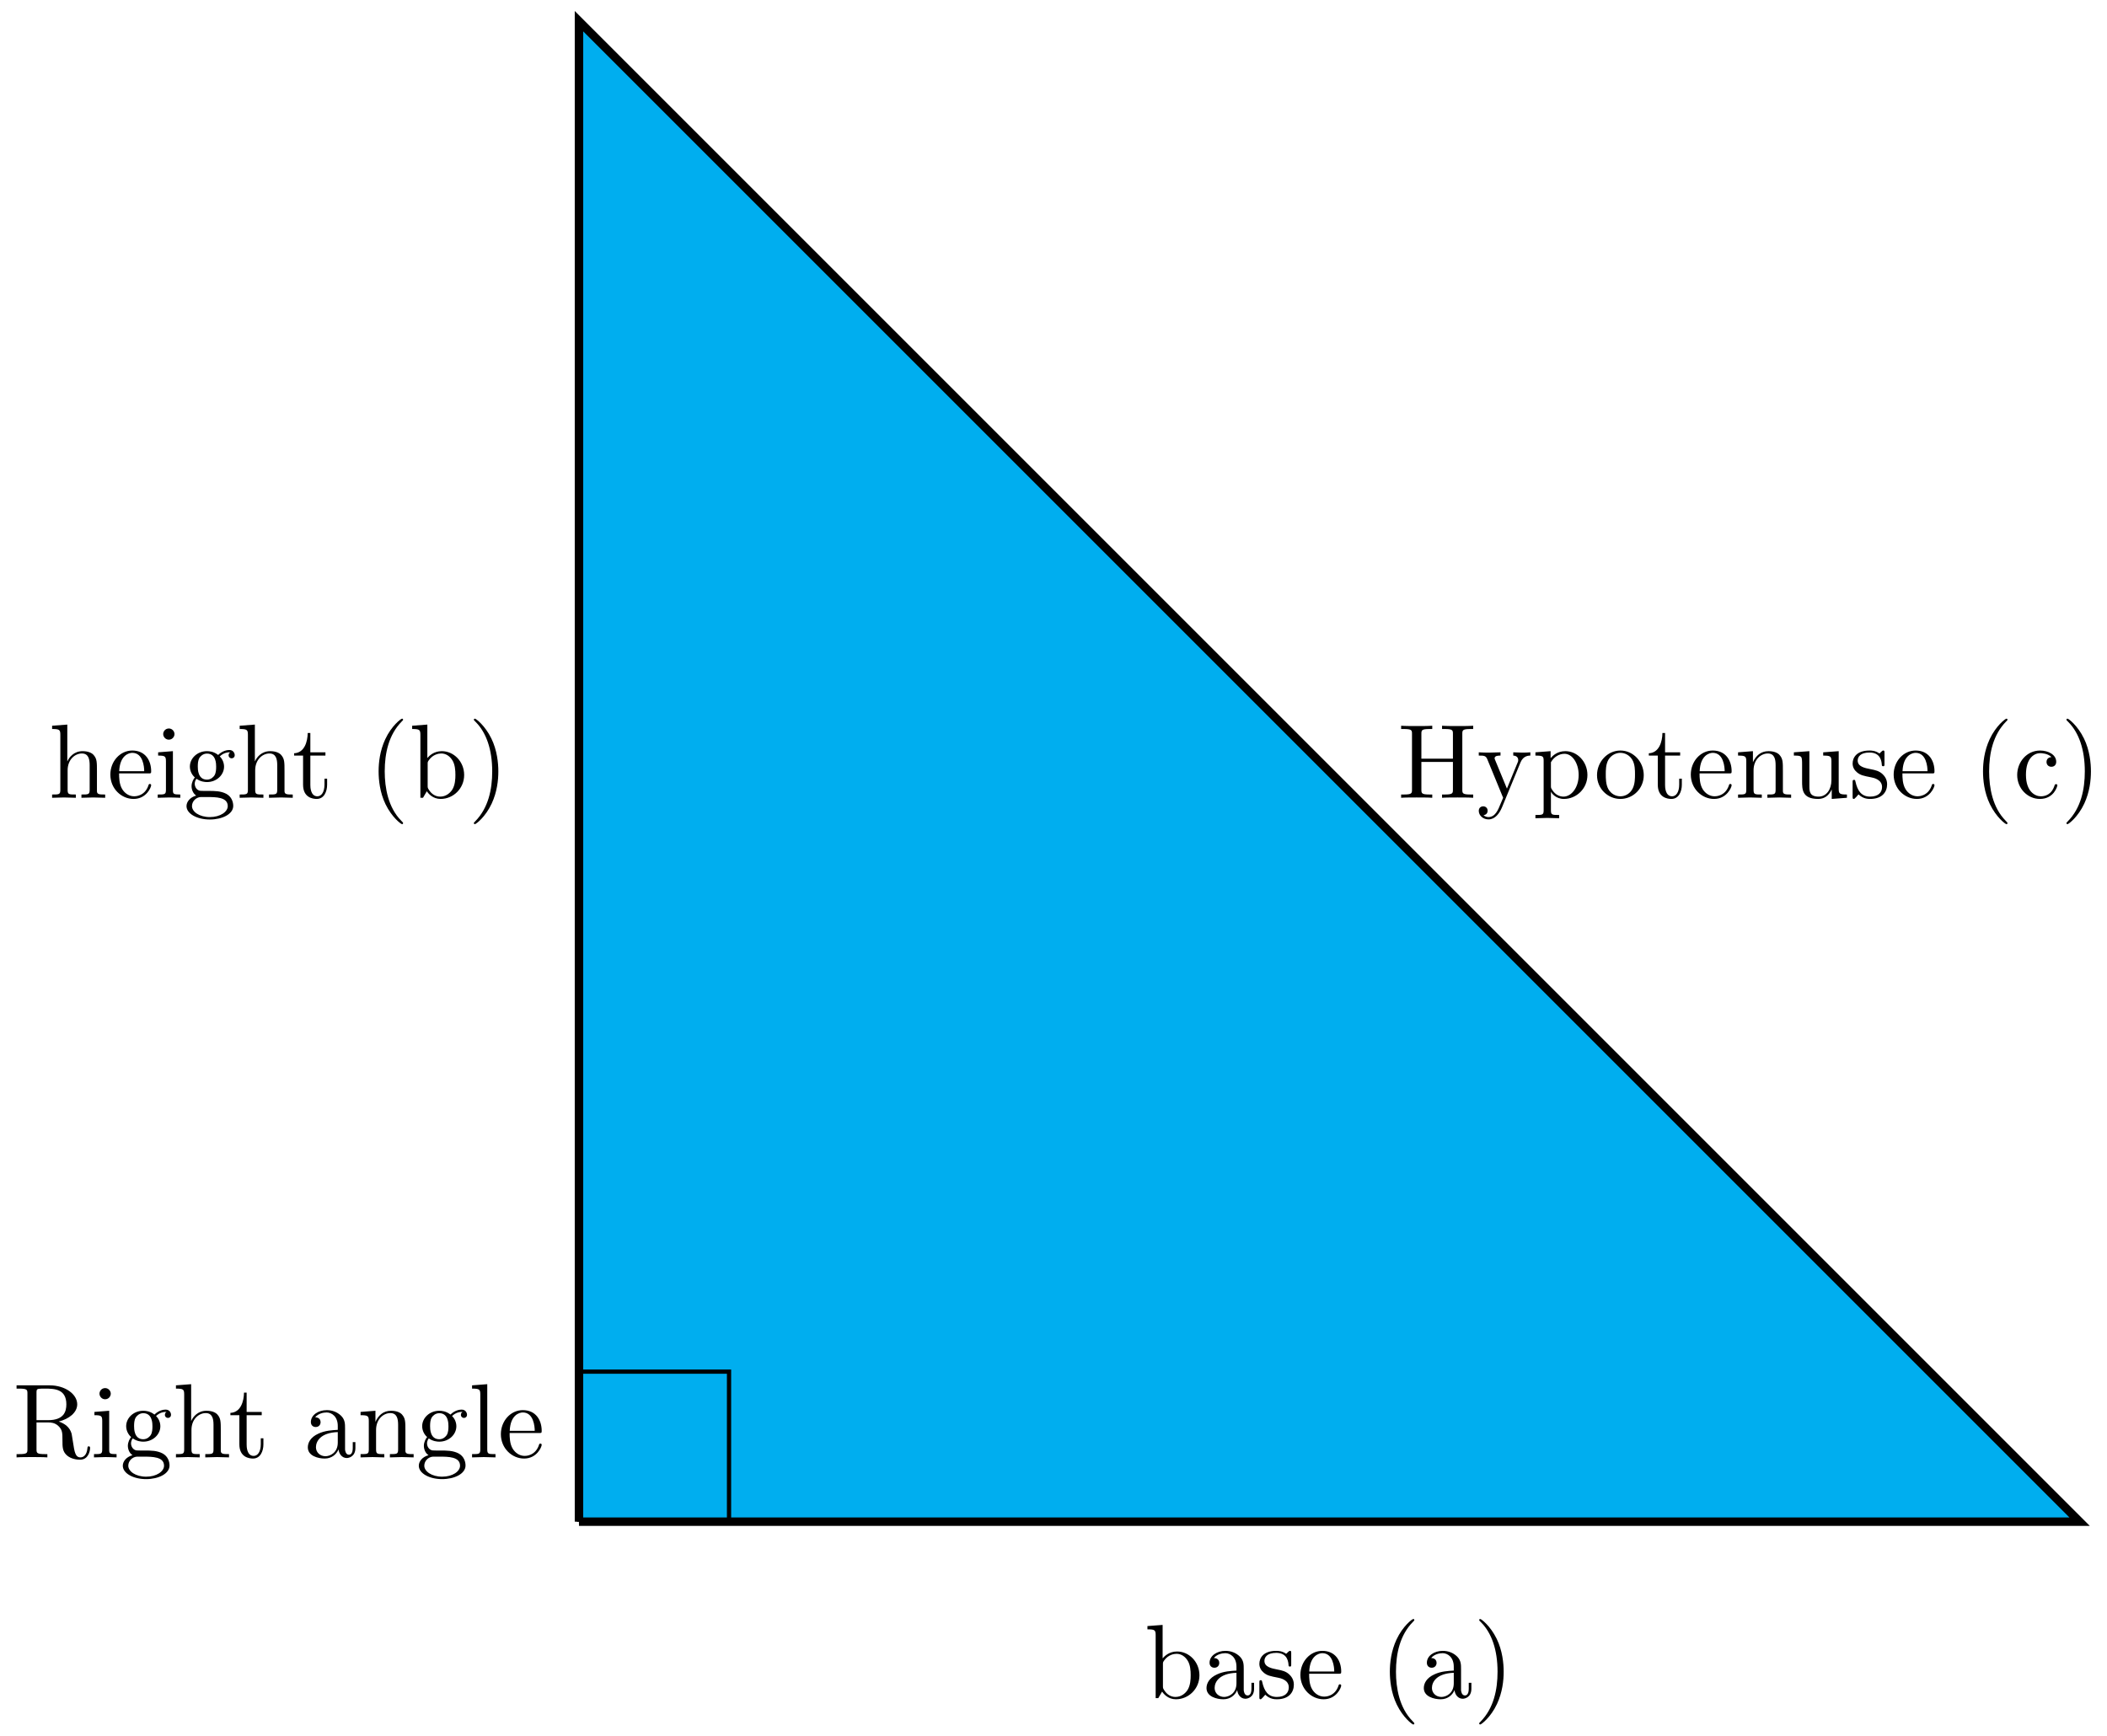 <svg xmlns="http://www.w3.org/2000/svg" xmlns:xlink="http://www.w3.org/1999/xlink" xmlns:inkscape="http://www.inkscape.org/namespaces/inkscape" version="1.1" width="199" height="164" viewBox="0 0 199 164">
<defs>
<path id="font_1_63" d="M.535 0V.031C.483 .031 .458 .031 .457 .061V.252C.457 .338 .457 .369 .426 .405 .412 .422 .379 .442 .321 .442 .237 .442 .193 .382 .177 .346H.176V.694L.032 .683V.652C.102 .652 .11 .645 .11 .596V.076C.11 .031 .099 .031 .032 .031V0L.145 .003 .257 0V.031C.19 .031 .179 .031 .179 .076V.26C.179 .364 .25 .42 .314 .42 .377 .42 .388 .366 .388 .309V.076C.388 .031 .377 .031 .31 .031V0L.423 .003 .535 0Z"/>
<path id="font_1_50" d="M.415 .119C.415 .129 .407 .131 .402 .131 .393 .131 .391 .125 .389 .117 .354 .014 .264 .014 .254 .014 .204 .014 .164 .044 .141 .081 .111 .129 .111 .195 .111 .231H.39C.412 .231 .415 .231 .415 .252 .415 .351 .361 .448 .236 .448 .12 .448 .028 .345 .028 .22 .028 .086 .133-.011 .248-.011 .37-.011 .415 .1 .415 .119M.349 .252H.112C.118 .401 .202 .426 .236 .426 .339 .426 .349 .291 .349 .252Z"/>
<path id="font_1_66" d="M.247 0V.031C.181 .031 .177 .036 .177 .075V.442L.037 .431V.4C.102 .4 .111 .394 .111 .345V.076C.111 .031 .1 .031 .033 .031V0L.143 .003C.178 .003 .213 .001 .247 0M.192 .604C.192 .631 .169 .657 .139 .657 .105 .657 .085 .629 .085 .604 .085 .577 .108 .551 .138 .551 .172 .551 .192 .579 .192 .604Z"/>
<path id="font_1_59" d="M.485 .404C.485 .421 .473 .453 .434 .453 .414 .453 .37 .447 .328 .406 .286 .439 .244 .442 .222 .442 .129 .442 .06 .373 .06 .296 .06 .252 .082 .214 .107 .193 .094 .178 .076 .145 .076 .11 .076 .079 .089 .041 .12 .021 .06 .004 .028-.039 .028-.079 .028-.151 .127-.206 .249-.206 .367-.206 .471-.155 .471-.077 .471-.042 .457 .009 .406 .037 .353 .065 .295 .065 .234 .065 .209 .065 .166 .065 .159 .066 .127 .07 .106 .101 .106 .133 .106 .137 .106 .16 .123 .18 .162 .152 .203 .149 .222 .149 .315 .149 .384 .218 .384 .295 .384 .332 .368 .369 .343 .392 .379 .426 .415 .431 .433 .431 .433 .431 .44 .431 .443 .43 .432 .426 .427 .415 .427 .403 .427 .386 .44 .374 .456 .374 .466 .374 .485 .381 .485 .404V.404M.309 .296C.309 .269 .308 .237 .293 .212 .285 .2 .262 .172 .222 .172 .135 .172 .135 .272 .135 .295 .135 .322 .136 .354 .151 .379 .159 .391 .182 .419 .222 .419 .309 .419 .309 .319 .309 .296V.296M.419-.079C.419-.133 .348-.183 .25-.183 .149-.183 .08-.132 .08-.079 .08-.033 .118 .004 .162 .007H.221C.307 .007 .419 .007 .419-.079Z"/>
<path id="font_1_105" d="M.332 .124V.181H.307V.126C.307 .052 .277 .014 .24 .014 .173 .014 .173 .105 .173 .122V.4H.316V.431H.173V.614H.148C.147 .532 .117 .426 .019 .422V.4H.104V.124C.104 .001 .197-.011 .233-.011 .304-.011 .332 .06 .332 .124V.124Z"/>
<path id="font_1_85" d="M.331-.24C.331-.237 .331-.235 .314-.218 .189-.092 .157 .097 .157 .25 .157 .424 .195 .598 .318 .723 .331 .735 .331 .737 .331 .74 .331 .747 .327 .75 .321 .75 .311 .75 .221 .682 .162 .555 .111 .445 .099 .334 .099 .25 .099 .172 .11 .051 .165-.062 .225-.185 .311-.25 .321-.25 .327-.25 .331-.247 .331-.24Z"/>
<path id="font_1_35" d="M.521 .216C.521 .343 .423 .442 .309 .442 .231 .442 .188 .395 .172 .377V.694L.028 .683V.652C.098 .652 .106 .645 .106 .596V0H.131L.167 .062C.182 .039 .224-.011 .298-.011 .417-.011 .521 .087 .521 .216M.438 .217C.438 .18 .436 .12 .407 .075 .386 .044 .348 .011 .294 .011 .249 .011 .213 .035 .189 .072 .175 .093 .175 .096 .175 .114V.32C.175 .339 .175 .34 .186 .356 .225 .412 .28 .42 .304 .42 .349 .42 .385 .394 .409 .356 .435 .315 .438 .258 .438 .217V.217Z"/>
<path id="font_1_86" d="M.289 .25C.289 .328 .278 .449 .223 .562 .163 .685 .077 .75 .067 .75 .061 .75 .057 .746 .057 .74 .057 .737 .057 .735 .076 .717 .174 .618 .231 .459 .231 .25 .231 .079 .194-.097 .07-.223 .057-.235 .057-.237 .057-.24 .057-.246 .061-.25 .067-.25 .077-.25 .167-.182 .226-.055 .277 .055 .289 .166 .289 .25Z"/>
<path id="font_1_62" d="M.716 0V.031H.692C.615 .031 .613 .042 .613 .078V.605C.613 .641 .615 .652 .692 .652H.716V.683C.681 .68 .607 .68 .569 .68 .531 .68 .456 .68 .421 .683V.652H.445C.522 .652 .524 .641 .524 .605V.371H.225V.605C.225 .641 .227 .652 .304 .652H.328V.683C.293 .68 .219 .68 .181 .68 .143 .68 .068 .68 .033 .683V.652H.057C.134 .652 .136 .641 .136 .605V.078C.136 .042 .134 .031 .057 .031H.033V0C.068 .003 .142 .003 .18 .003 .218 .003 .293 .003 .328 0V.031H.304C.227 .031 .225 .042 .225 .078V.34H.524V.078C.524 .042 .522 .031 .445 .031H.421V0C.456 .003 .53 .003 .568 .003 .606 .003 .681 .003 .716 0Z"/>
<path id="font_1_118" d="M.508 .4V.431C.485 .429 .456 .428 .433 .428L.346 .431V.4C.377 .399 .393 .382 .393 .357 .393 .347 .392 .345 .387 .333L.286 .087 .175 .356C.171 .366 .169 .37 .169 .374 .169 .4 .206 .4 .225 .4V.431L.116 .428C.089 .428 .049 .429 .019 .431V.4C.067 .4 .086 .4 .1 .365L.25-0 .225-.059C.203-.114 .175-.183 .111-.183 .106-.183 .083-.183 .064-.165 .095-.161 .103-.139 .103-.123 .103-.097 .084-.081 .061-.081 .041-.081 .019-.094 .019-.124 .019-.169 .061-.205 .111-.205 .174-.205 .215-.148 .239-.091L.415 .336C.441 .399 .492 .4 .508 .4Z"/>
<path id="font_1_84" d="M.521 .216C.521 .343 .424 .442 .312 .442 .234 .442 .192 .398 .172 .376V.442L.028 .431V.4C.099 .4 .106 .394 .106 .35V-.118C.106-.163 .095-.163 .028-.163V-.194L.14-.191 .253-.194V-.163C.186-.163 .175-.163 .175-.118V.05 .059C.18 .043 .222-.011 .298-.011 .417-.011 .521 .087 .521 .216V.216M.438 .216C.438 .095 .368 .011 .294 .011 .254 .011 .216 .031 .189 .072 .175 .093 .175 .094 .175 .114V.337C.204 .388 .253 .417 .304 .417 .377 .417 .438 .329 .438 .216V.216Z"/>
<path id="font_1_81" d="M.471 .214C.471 .342 .371 .448 .25 .448 .125 .448 .028 .339 .028 .214 .028 .085 .132-.011 .249-.011 .37-.011 .471 .087 .471 .214M.388 .222C.388 .186 .388 .132 .366 .088 .344 .043 .3 .014 .25 .014 .207 .014 .163 .035 .136 .081 .111 .125 .111 .186 .111 .222 .111 .261 .111 .315 .135 .359 .162 .405 .209 .426 .249 .426 .293 .426 .336 .404 .362 .361 .388 .318 .388 .26 .388 .222Z"/>
<path id="font_1_77" d="M.535 0V.031C.483 .031 .458 .031 .457 .061V.252C.457 .338 .457 .369 .426 .405 .412 .422 .379 .442 .321 .442 .248 .442 .201 .399 .173 .337V.442L.032 .431V.4C.102 .4 .11 .393 .11 .344V.076C.11 .031 .099 .031 .032 .031V0L.145 .003 .257 0V.031C.19 .031 .179 .031 .179 .076V.26C.179 .364 .25 .42 .314 .42 .377 .42 .388 .366 .388 .309V.076C.388 .031 .377 .031 .31 .031V0L.423 .003 .535 0Z"/>
<path id="font_1_109" d="M.535 0V.031C.465 .031 .457 .038 .457 .087V.442L.31 .431V.4C.38 .4 .388 .393 .388 .344V.166C.388 .079 .34 .011 .267 .011 .183 .011 .179 .058 .179 .11V.442L.032 .431V.4C.11 .4 .11 .397 .11 .308V.158C.11 .08 .11-.011 .262-.011 .318-.011 .362 .017 .391 .079V-.011L.535 0Z"/>
<path id="font_1_98" d="M.36 .128C.36 .181 .33 .211 .318 .223 .285 .255 .246 .263 .204 .271 .148 .282 .081 .295 .081 .353 .081 .388 .107 .429 .193 .429 .303 .429 .308 .339 .31 .308 .311 .299 .322 .299 .322 .299 .335 .299 .335 .304 .335 .323V.424C.335 .441 .335 .448 .324 .448 .319 .448 .317 .448 .304 .436 .301 .432 .291 .423 .287 .42 .249 .448 .208 .448 .193 .448 .071 .448 .033 .381 .033 .325 .033 .29 .049 .262 .076 .24 .108 .214 .136 .208 .208 .194 .23 .19 .312 .174 .312 .102 .312 .051 .277 .011 .199 .011 .115 .011 .079 .068 .06 .153 .057 .166 .056 .17 .046 .17 .033 .17 .033 .163 .033 .145V.013C.033-.004 .033-.011 .044-.011 .049-.011 .05-.01 .069 .009 .071 .011 .071 .013 .089 .032 .133-.01 .178-.011 .199-.011 .314-.011 .36 .056 .36 .128V.128Z"/>
<path id="font_1_43" d="M.415 .119C.415 .129 .405 .129 .402 .129 .393 .129 .391 .125 .389 .119 .36 .026 .295 .014 .258 .014 .205 .014 .117 .057 .117 .218 .117 .381 .199 .423 .252 .423 .261 .423 .324 .422 .359 .386 .318 .383 .312 .353 .312 .34 .312 .314 .33 .294 .358 .294 .384 .294 .404 .311 .404 .341 .404 .409 .328 .448 .251 .448 .126 .448 .034 .34 .034 .216 .034 .088 .133-.011 .249-.011 .383-.011 .415 .109 .415 .119Z"/>
<path id="font_1_28" d="M.483 .089V.145H.458V.089C.458 .031 .433 .025 .422 .025 .389 .025 .385 .07 .385 .075V.275C.385 .317 .385 .356 .349 .393 .31 .432 .26 .448 .212 .448 .13 .448 .061 .401 .061 .335 .061 .305 .081 .288 .107 .288 .135 .288 .153 .308 .153 .334 .153 .346 .148 .379 .102 .38 .129 .415 .178 .426 .21 .426 .259 .426 .316 .387 .316 .298V.261C.265 .258 .195 .255 .132 .225 .057 .191 .032 .139 .032 .095 .032 .014 .129-.011 .192-.011 .258-.011 .304 .029 .323 .076 .327 .036 .354-.006 .401-.006 .422-.006 .483 .008 .483 .089M.316 .14C.316 .045 .244 .011 .199 .011 .15 .011 .109 .046 .109 .096 .109 .151 .151 .234 .316 .24V.14Z"/>
<path id="font_1_95" d="M.732 .088C.732 .094 .732 .105 .719 .105 .708 .105 .708 .096 .707 .089 .701 .018 .666-0 .641-0 .592-0 .584 .051 .57 .144L.557 .224C.539 .288 .49 .321 .435 .34 .532 .364 .61 .425 .61 .503 .61 .599 .496 .683 .349 .683H.035V.652H.059C.136 .652 .138 .641 .138 .605V.078C.138 .042 .136 .031 .059 .031H.035V0C.071 .003 .142 .003 .181 .003 .22 .003 .291 .003 .327 0V.031H.303C.226 .031 .224 .042 .224 .078V.331H.339C.355 .331 .397 .331 .432 .297 .47 .261 .47 .23 .47 .163 .47 .098 .47 .058 .511 .02 .552-.016 .607-.022 .637-.022 .715-.022 .732 .06 .732 .088V.088M.507 .503C.507 .434 .483 .353 .335 .353H.224V.612C.224 .635 .224 .647 .246 .65 .256 .652 .285 .652 .305 .652 .395 .652 .507 .648 .507 .503Z"/>
<path id="font_1_72" d="M.255 0V.031C.188 .031 .177 .031 .177 .076V.694L.033 .683V.652C.103 .652 .111 .645 .111 .596V.076C.111 .031 .1 .031 .033 .031V0L.144 .003 .255 0Z"/>
</defs>
<path transform="matrix(1,0,0,-1,54.682,143.733)" d="M0 0V141.734L141.734 0H0" fill="#00aeef"/>
<path transform="matrix(1,0,0,-1,54.682,143.733)" stroke-width=".797" stroke-linecap="butt" stroke-miterlimit="10" stroke-linejoin="miter" fill="none" stroke="#000000" d="M0 0V141.734L141.734 0H0"/>
<path transform="matrix(1,0,0,-1,54.682,143.733)" stroke-width=".399" stroke-linecap="butt" stroke-miterlimit="10" stroke-linejoin="miter" fill="none" stroke="#000000" d="M0 0V14.173H14.173V0H0"/>
<use data-text="h" xlink:href="#font_1_63" transform="matrix(9.963,0,0,-9.963,4.603,75.355)"/>
<use data-text="e" xlink:href="#font_1_50" transform="matrix(9.963,0,0,-9.963,10.143,75.355)"/>
<use data-text="i" xlink:href="#font_1_66" transform="matrix(9.963,0,0,-9.963,14.567,75.355)"/>
<use data-text="g" xlink:href="#font_1_59" transform="matrix(9.963,0,0,-9.963,17.336,75.355)"/>
<use data-text="h" xlink:href="#font_1_63" transform="matrix(9.963,0,0,-9.963,22.318,75.355)"/>
<use data-text="t" xlink:href="#font_1_105" transform="matrix(9.963,0,0,-9.963,27.588,75.355)"/>
<use data-text="(" xlink:href="#font_1_85" transform="matrix(9.963,0,0,-9.963,34.772,75.355)"/>
<use data-text="b" xlink:href="#font_1_35" transform="matrix(9.963,0,0,-9.963,38.648,75.355)"/>
<use data-text=")" xlink:href="#font_1_86" transform="matrix(9.963,0,0,-9.963,44.187,75.355)"/>
<use data-text="H" xlink:href="#font_1_62" transform="matrix(9.963,0,0,-9.963,132.004,75.355)"/>
<use data-text="y" xlink:href="#font_1_118" transform="matrix(9.963,0,0,-9.963,139.476,75.355)"/>
<use data-text="p" xlink:href="#font_1_84" transform="matrix(9.963,0,0,-9.963,144.737,75.355)"/>
<use data-text="o" xlink:href="#font_1_81" transform="matrix(9.963,0,0,-9.963,150.555,75.355)"/>
<use data-text="t" xlink:href="#font_1_105" transform="matrix(9.963,0,0,-9.963,155.537,75.355)"/>
<use data-text="e" xlink:href="#font_1_50" transform="matrix(9.963,0,0,-9.963,159.413,75.355)"/>
<use data-text="n" xlink:href="#font_1_77" transform="matrix(9.963,0,0,-9.963,163.836,75.355)"/>
<use data-text="u" xlink:href="#font_1_109" transform="matrix(9.963,0,0,-9.963,169.107,75.355)"/>
<use data-text="s" xlink:href="#font_1_98" transform="matrix(9.963,0,0,-9.963,174.646,75.355)"/>
<use data-text="e" xlink:href="#font_1_50" transform="matrix(9.963,0,0,-9.963,178.572,75.355)"/>
<use data-text="(" xlink:href="#font_1_85" transform="matrix(9.963,0,0,-9.963,186.303,75.355)"/>
<use data-text="c" xlink:href="#font_1_43" transform="matrix(9.963,0,0,-9.963,190.179,75.355)"/>
<use data-text=")" xlink:href="#font_1_86" transform="matrix(9.963,0,0,-9.963,194.603,75.355)"/>
<use data-text="b" xlink:href="#font_1_35" transform="matrix(9.963,0,0,-9.963,108.093,160.397)"/>
<use data-text="a" xlink:href="#font_1_28" transform="matrix(9.963,0,0,-9.963,113.632,160.397)"/>
<use data-text="s" xlink:href="#font_1_98" transform="matrix(9.963,0,0,-9.963,118.614,160.397)"/>
<use data-text="e" xlink:href="#font_1_50" transform="matrix(9.963,0,0,-9.963,122.539,160.397)"/>
<use data-text="(" xlink:href="#font_1_85" transform="matrix(9.963,0,0,-9.963,130.281,160.397)"/>
<use data-text="a" xlink:href="#font_1_28" transform="matrix(9.963,0,0,-9.963,134.156,160.397)"/>
<use data-text=")" xlink:href="#font_1_86" transform="matrix(9.963,0,0,-9.963,139.138,160.397)"/>
<use data-text="R" xlink:href="#font_1_95" transform="matrix(9.963,0,0,-9.963,1.216,137.659)"/>
<use data-text="i" xlink:href="#font_1_66" transform="matrix(9.963,0,0,-9.963,8.549,137.659)"/>
<use data-text="g" xlink:href="#font_1_59" transform="matrix(9.963,0,0,-9.963,11.319,137.659)"/>
<use data-text="h" xlink:href="#font_1_63" transform="matrix(9.963,0,0,-9.963,16.3,137.659)"/>
<use data-text="t" xlink:href="#font_1_105" transform="matrix(9.963,0,0,-9.963,21.571,137.659)"/>
<use data-text="a" xlink:href="#font_1_28" transform="matrix(9.963,0,0,-9.963,28.754,137.659)"/>
<use data-text="n" xlink:href="#font_1_77" transform="matrix(9.963,0,0,-9.963,33.736,137.659)"/>
<use data-text="g" xlink:href="#font_1_59" transform="matrix(9.963,0,0,-9.963,39.276,137.659)"/>
<use data-text="l" xlink:href="#font_1_72" transform="matrix(9.963,0,0,-9.963,44.257,137.659)"/>
<use data-text="e" xlink:href="#font_1_50" transform="matrix(9.963,0,0,-9.963,47.027,137.659)"/>
</svg>
